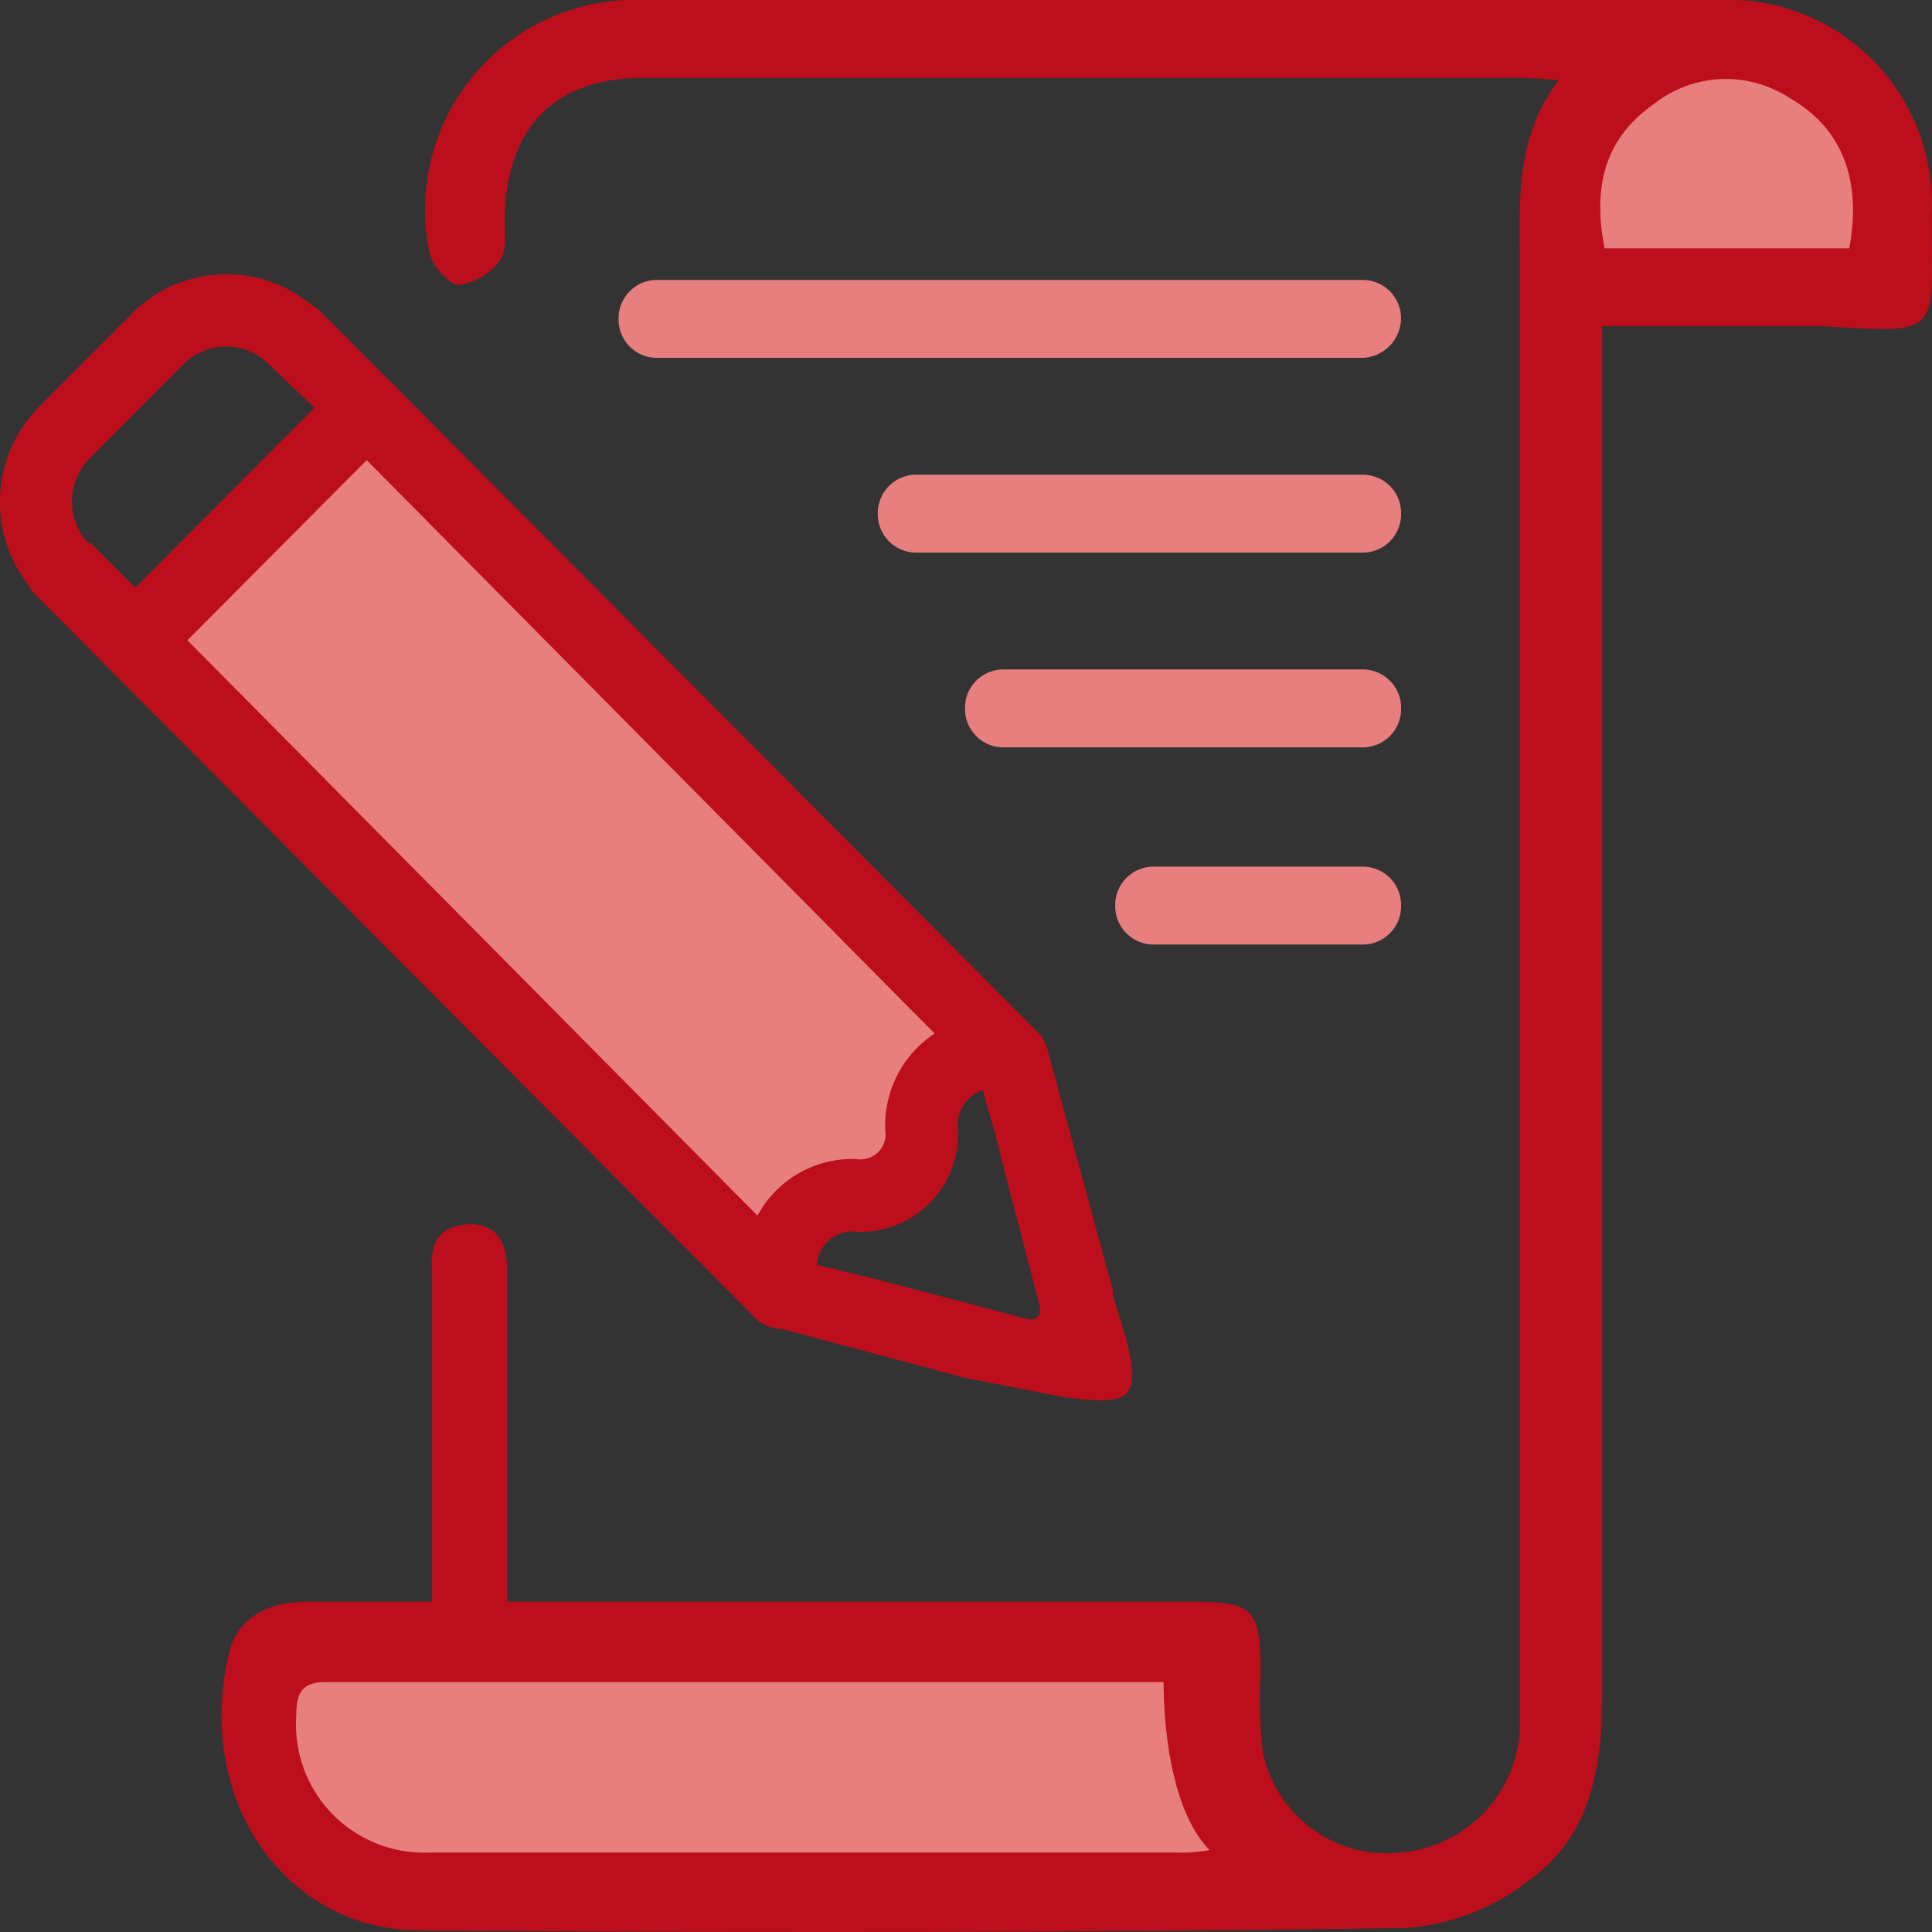 <svg xmlns="http://www.w3.org/2000/svg" viewBox="0 0 80 80">
    <rect x="0" y="0" width="80" height="80" fill="#333333" stroke="none"/>
    <defs>
        <style>
            .cls-1{fill:#e77f7e}.cls-2{fill:#bd0f1b}.cls-3{fill:#fff;stroke:#bd0f1b;stroke-width:3px}
        </style>
    </defs>
    <g id="bigicon4" transform="translate(-648 -3750)">
        <g id="그룹_129" data-name="그룹 129" transform="translate(659.662 3818.14)">
            <path id="패스_911" d="M11.6 67.6h37.819s-.1 8.266 5.417 9.778H14.91S11.4 75.866 11.6 67.6z" class="cls-1" data-name="패스 911" transform="translate(-11.592 -67.6)"/>
        </g>
        <g id="그룹_130" data-name="그룹 130" transform="translate(712.526 3751.613)">
            <path id="패스_912" d="M64.3 11.882h14.145S79.147 1.6 71.422 1.6 64.3 11.882 64.3 11.882z" class="cls-1" data-name="패스 912" transform="translate(-64.289 -1.6)"/>
        </g>
        <path id="패스_913" d="M15.028 16.7l26.785 26.813-9.731 8.366L6 26.478z" class="cls-1" data-name="패스 913" transform="translate(648.052 3750.134)"/>
        <path id="패스_914" d="M79.923 8.87A8.446 8.446 0 0 0 71.1 0H26.555a8.692 8.692 0 0 0-8.828 10.483c.1.5.8 1.31 1.2 1.31a2.539 2.539 0 0 0 1.705-1.008c.3-.4.2-1.21.2-1.814.1-3.73 2.107-5.746 5.718-5.746h35.818a17 17 0 0 1 2.107.1c-1.806 2.419-1.605 4.939-1.605 7.459v60.884a5.4 5.4 0 0 1-4.916 5.04 5.24 5.24 0 0 1-5.718-4.133 18.163 18.163 0 0 1-.1-3.326c0-2.621-.3-2.923-2.809-2.923h-28.39V52.617c0-1.109-.4-2.016-1.705-1.915-1.2.1-1.5.907-1.4 1.915v13.709h-5.221c-1.605 0-2.909.706-3.21 2.218-1.4 6.048 2.408 11.39 7.925 11.39 13.643.1 27.186.1 40.829-.1a9.355 9.355 0 0 0 5.016-1.915c2.608-1.814 3.11-4.637 3.11-7.762v-56.65h9.129c5.015.302 4.513.403 4.513-4.637zm-31.4 67.838h-30.8a5.3 5.3 0 0 1-5.517-5.645c0-.907.2-1.411 1.2-1.411h34.717s-.1 4.939 1.906 6.955a7.072 7.072 0 0 1-1.505.101zm27.99-66.426H66.381c-.5-2.52 0-4.536 2.006-5.947A4.811 4.811 0 0 1 74 4.032c2.312 1.31 3.014 3.528 2.513 6.25z" class="cls-2" data-name="패스 914" transform="translate(648.062 3750)"/>
        <path id="패스_915" d="M5.518 27.932a2.1 2.1 0 0 1-1.1-.4L1.4 24.5c-.1-.1-.2-.2-.2-.3a5.588 5.588 0 0 1 .4-7.459l3.812-3.83a5.522 5.522 0 0 1 7.423-.4c.1.1.2.1.3.2l3.009 3.024a1.52 1.52 0 0 1 .4 1.109 2.12 2.12 0 0 1-.4 1.109l-9.53 9.576a2.1 2.1 0 0 1-1.096.403zm-1.706-5.443L5.618 24.3l7.423-7.459-1.906-1.811-.1-.1a2.5 2.5 0 0 0-3.511.1l-3.812 3.83a2.536 2.536 0 0 0-.1 3.528c.1 0 .1 0 .2.101z" class="cls-2" data-name="패스 915" transform="translate(648.033 3750.09)"/>
        <g id="그룹_131" data-name="그룹 131" transform="translate(673.614 3761.592)">
            <path id="패스_916" d="M56.3 14.726H27.105a1.588 1.588 0 0 1-1.605-1.613 1.588 1.588 0 0 1 1.605-1.613H56.3a1.588 1.588 0 0 1 1.6 1.613 1.654 1.654 0 0 1-1.6 1.613z" class="cls-1" data-name="패스 916" transform="translate(-25.5 -11.5)"/>
        </g>
        <g id="그룹_132" data-name="그룹 132" transform="translate(684.348 3769.656)">
            <path id="패스_917" d="M56.263 22.726H37.805a1.588 1.588 0 0 1-1.605-1.613 1.588 1.588 0 0 1 1.605-1.613h18.458a1.588 1.588 0 0 1 1.605 1.613 1.588 1.588 0 0 1-1.605 1.613z" class="cls-1" data-name="패스 917" transform="translate(-36.2 -19.5)"/>
        </g>
        <g id="그룹_133" data-name="그룹 133" transform="translate(687.959 3777.72)">
            <path id="패스_918" d="M56.252 30.726H41.405a1.588 1.588 0 0 1-1.605-1.613 1.588 1.588 0 0 1 1.605-1.613h14.847a1.588 1.588 0 0 1 1.605 1.613 1.588 1.588 0 0 1-1.605 1.613z" class="cls-1" data-name="패스 918" transform="translate(-39.8 -27.5)"/>
        </g>
        <g id="그룹_134" data-name="그룹 134" transform="translate(694.179 3785.885)">
            <path id="패스_919" d="M56.232 38.826h-8.627A1.588 1.588 0 0 1 46 37.213a1.588 1.588 0 0 1 1.605-1.613h8.627a1.588 1.588 0 0 1 1.605 1.613 1.588 1.588 0 0 1-1.605 1.613z" class="cls-1" data-name="패스 919" transform="translate(-46 -35.6)"/>
        </g>
        <path id="패스_920" d="M45.948 53.29v-.2l-2.709-9.979A1.535 1.535 0 0 0 42.136 42a1.419 1.419 0 0 0-1.4.4l-1.1 1.109.8.806.6 2.117.4 1.613 1.5 5.746v.1a.371.371 0 0 1-.1.3.367.367 0 0 1-.3.1h-.1l-6.119-1.613-3.31-.806-.9-.907-.9 1.109a1.5 1.5 0 0 0-.4 1.411A1.535 1.535 0 0 0 31.9 54.6l7.925 2.117 4.113.806c1 .1 2.207.3 2.608-.2.606-.707-.297-2.923-.598-4.033z" class="cls-2" data-name="패스 920" transform="translate(648.131 3750.335)"/>
        <path id="패스_921" d="M43.023 42.718L16.138 15.7a1.45 1.45 0 0 0-2.107 0L4.5 25.28a1.622 1.622 0 0 0-.5 1.108 2.12 2.12 0 0 0 .4 1.112l26.886 27.011a1.712 1.712 0 0 0 2.207 0L35.3 52.7l-2.006-.5-2.911-2.93L7.712 26.388l7.423-7.459L37.2 41.206l2.508 2.52.8.806.6 2.117 1.806-1.814a1.781 1.781 0 0 0 .1-2.117z" class="cls-2" data-name="패스 921" transform="translate(648.046 3750.122)"/>
        <path id="패스_922" d="M32.2 52.171a2.957 2.957 0 0 1 3.009-3.024 2.539 2.539 0 0 0 2.809-2.822 3.056 3.056 0 0 1 3.11-3.125" class="cls-3" data-name="패스 922" transform="translate(648.135 3750.345)"/>
    </g>
</svg>
